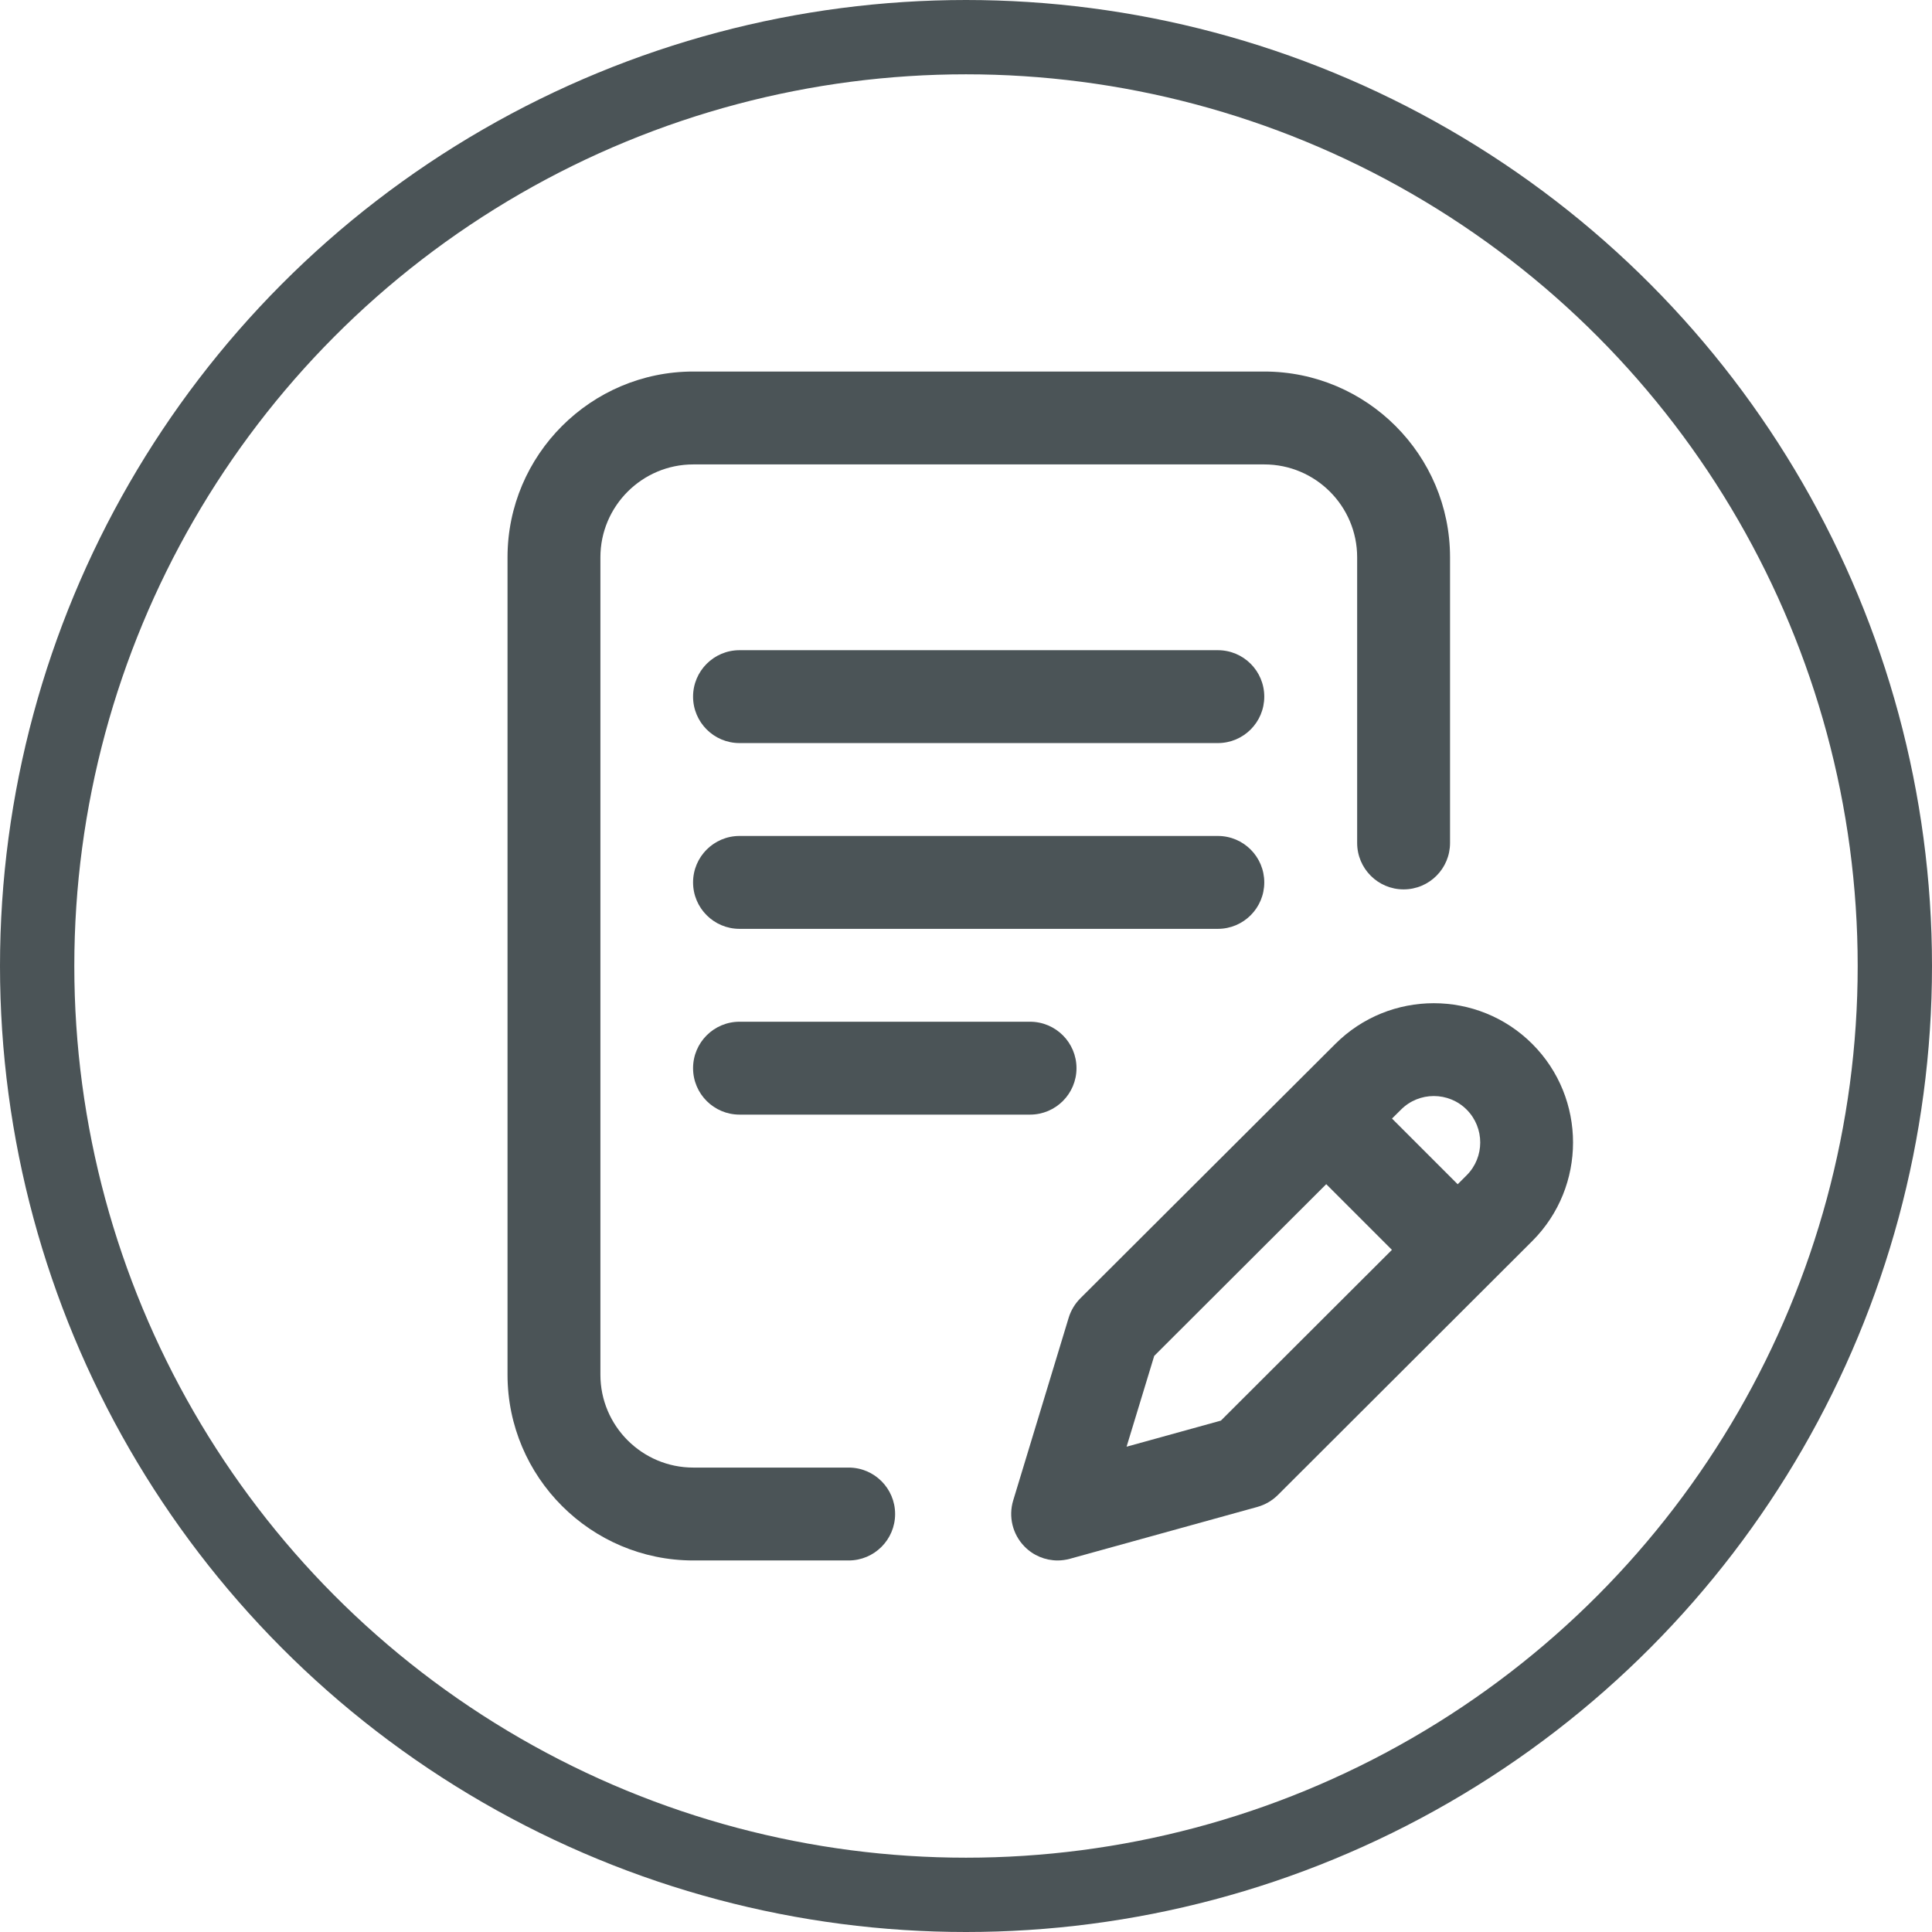 <svg width="26" height="26" viewBox="0 0 26 26" fill="none" xmlns="http://www.w3.org/2000/svg">
<circle cx="13" cy="13" r="12.5" stroke="#4B5457"/>
<path d="M17.014 11.875C17.014 11.53 16.735 11.25 16.389 11.25H9.952C9.607 11.25 9.327 11.53 9.327 11.875C9.327 12.22 9.607 12.5 9.952 12.5H16.389C16.735 12.5 17.014 12.22 17.014 11.875Z" fill="#4B5457"/>
<path d="M9.952 13.75C9.607 13.75 9.327 14.03 9.327 14.375C9.327 14.72 9.607 15 9.952 15H13.862C14.207 15 14.487 14.72 14.487 14.375C14.487 14.03 14.207 13.75 13.862 13.75H9.952Z" fill="#4B5457"/>
<path d="M11.421 19.75H9.33C8.641 19.75 8.08 19.189 8.08 18.5V7.5C8.08 6.811 8.641 6.25 9.33 6.25H17.014C17.704 6.25 18.264 6.811 18.264 7.5V11.344C18.264 11.689 18.544 11.969 18.889 11.969C19.235 11.969 19.514 11.689 19.514 11.344V7.5C19.514 6.122 18.393 5 17.014 5H9.33C7.952 5 6.83 6.122 6.83 7.5V18.5C6.83 19.878 7.952 21 9.33 21H11.421C11.766 21 12.046 20.72 12.046 20.375C12.046 20.03 11.766 19.75 11.421 19.75Z" fill="#4B5457"/>
<path d="M20.621 14.049C19.89 13.318 18.701 13.318 17.97 14.049L14.539 17.472C14.466 17.545 14.412 17.635 14.382 17.733L13.635 20.193C13.569 20.411 13.627 20.648 13.786 20.811C13.905 20.934 14.067 21 14.233 21C14.289 21 14.345 20.992 14.4 20.977L16.923 20.279C17.026 20.25 17.121 20.195 17.197 20.119L20.621 16.701C21.352 15.97 21.352 14.78 20.621 14.049ZM16.43 19.118L15.161 19.469L15.533 18.247L17.848 15.936L18.732 16.82L16.43 19.118ZM19.738 15.816L19.617 15.937L18.733 15.053L18.854 14.933C19.097 14.689 19.494 14.689 19.738 14.933C19.981 15.177 19.981 15.573 19.738 15.816Z" fill="#4B5457"/>
<path d="M16.389 8.75H9.952C9.607 8.75 9.327 9.03 9.327 9.375C9.327 9.72 9.607 10 9.952 10H16.389C16.735 10 17.014 9.72 17.014 9.375C17.014 9.03 16.735 8.75 16.389 8.75Z" fill="#4B5457"/>
</svg>
